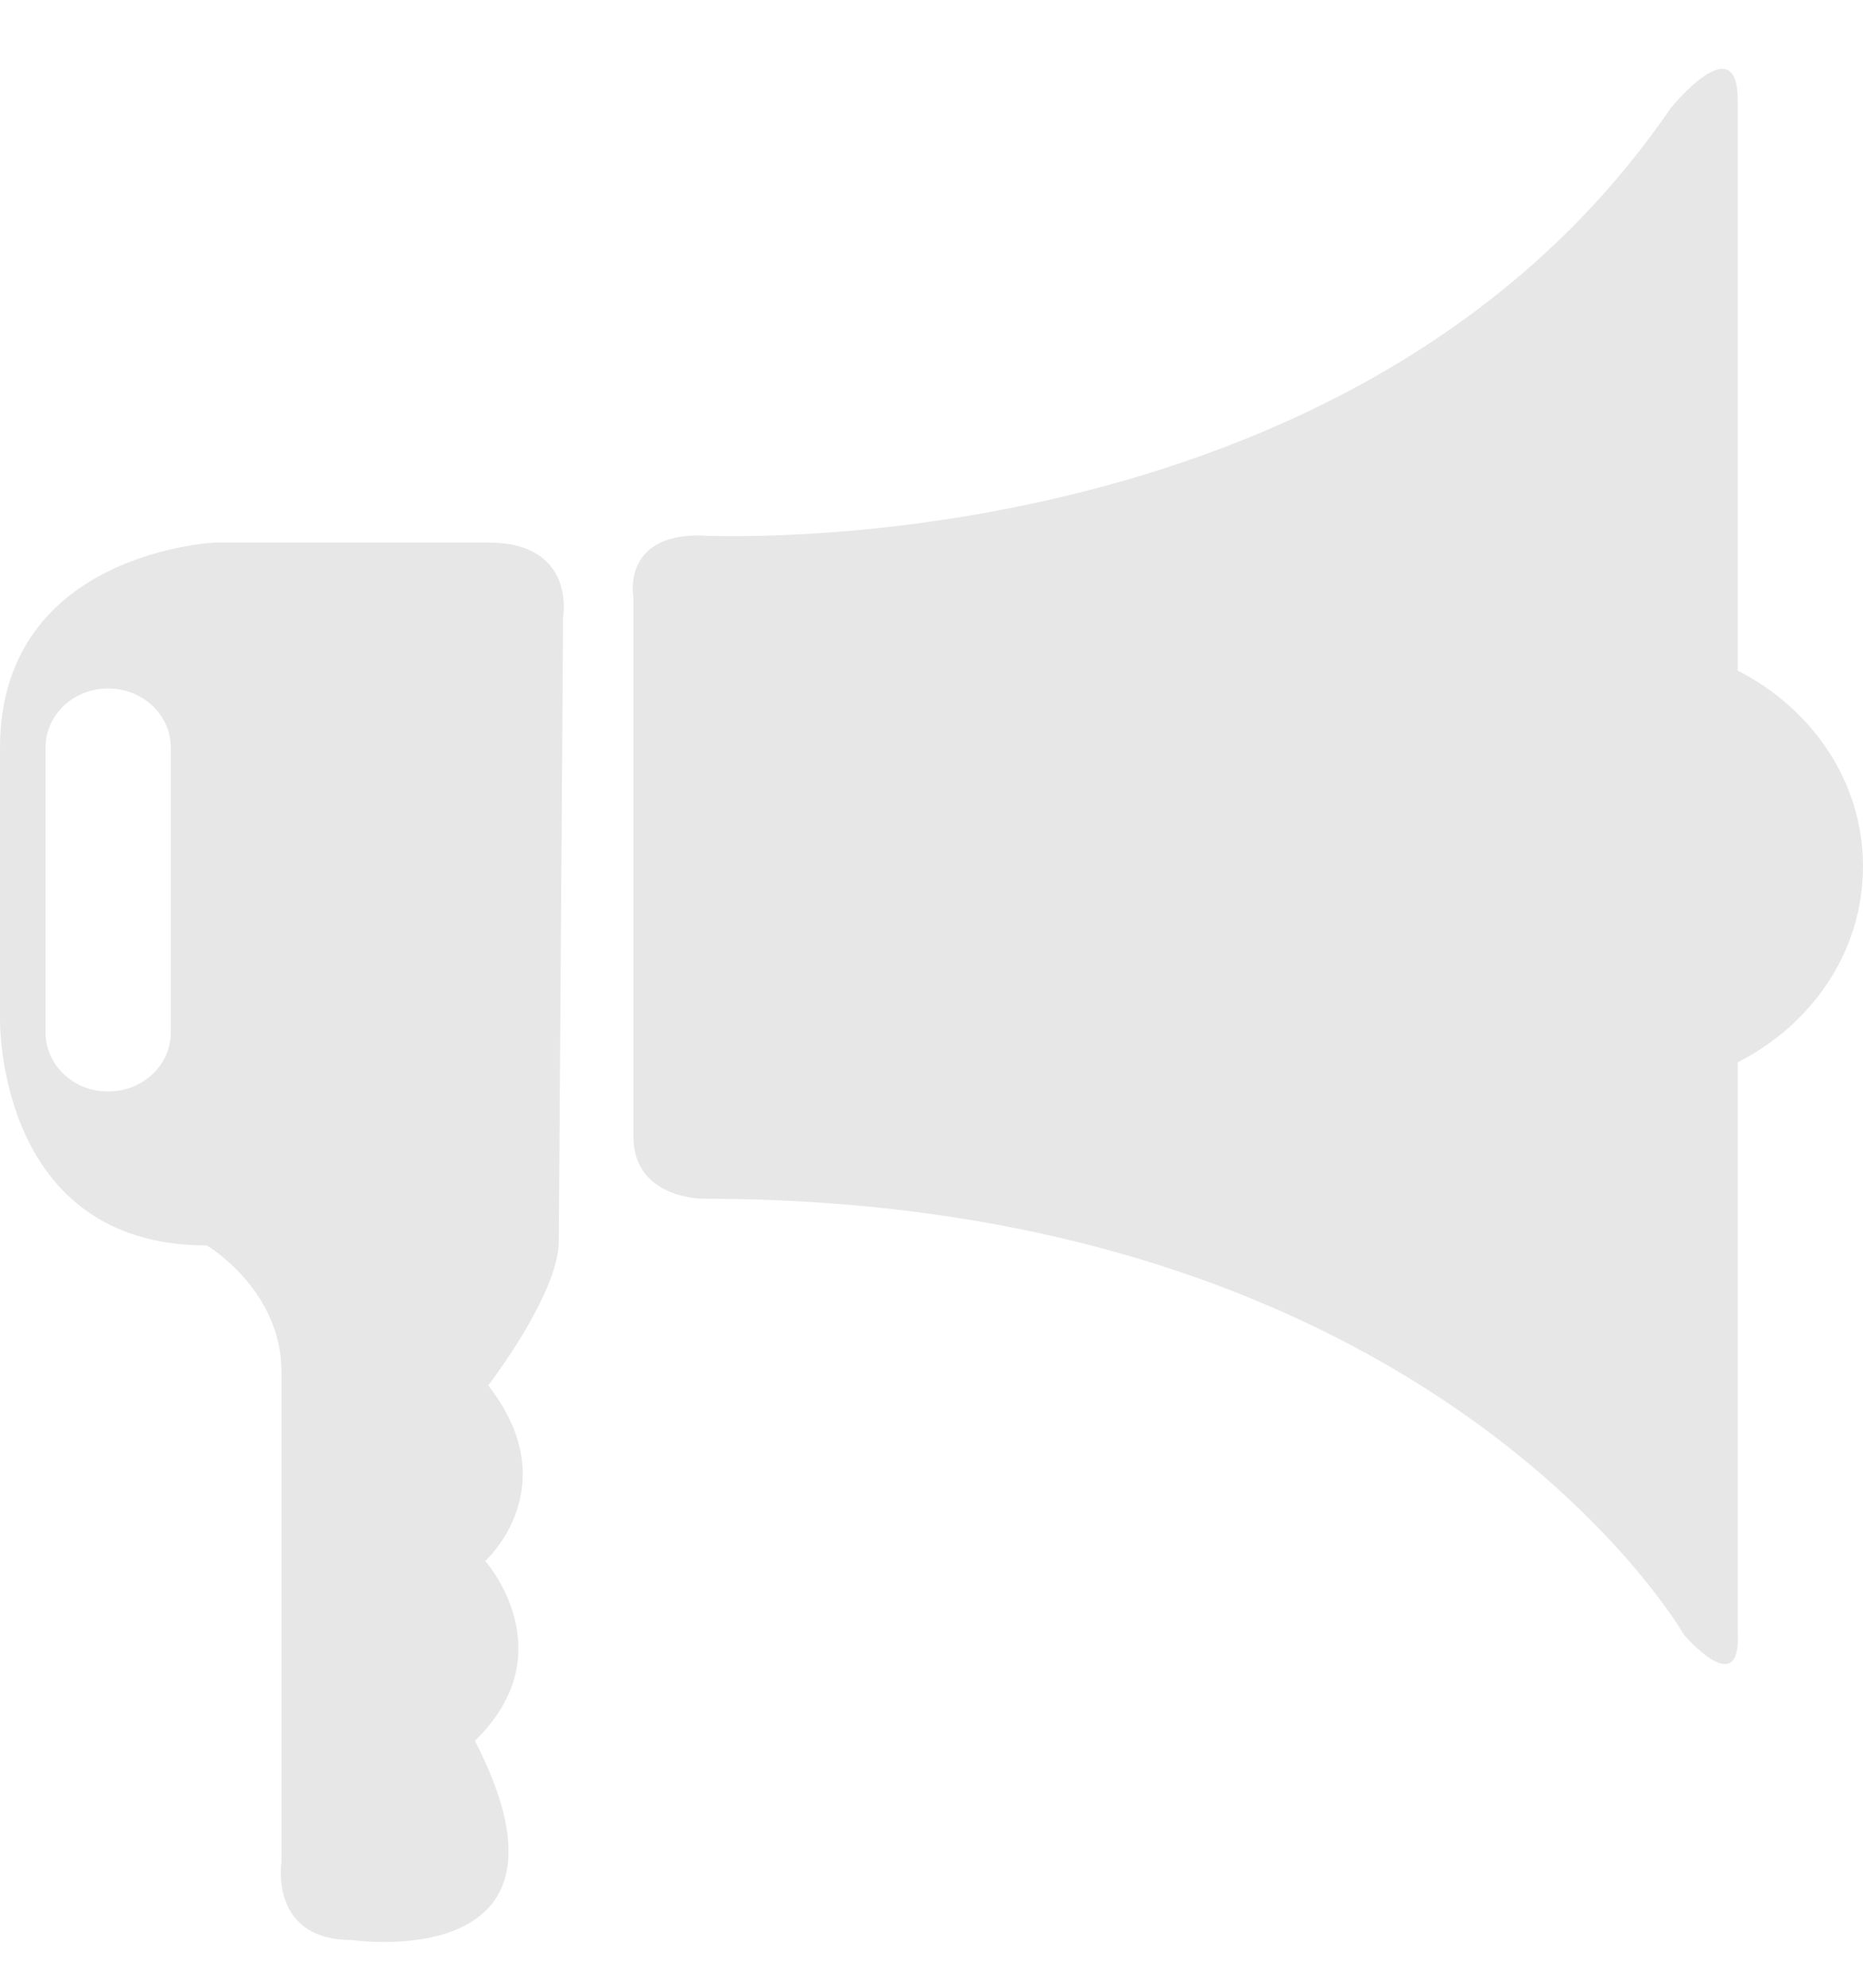 <svg width="15" height="16" viewBox="0 0 15 16" fill="none" xmlns="http://www.w3.org/2000/svg">
<path d="M3.931 4.367H1.736C1.736 4.367 5.92604e-05 4.438 5.92604e-05 6.021V8.2C5.92604e-05 8.2 -0.036 10.025 1.665 10.025C1.665 10.025 2.267 10.378 2.267 11.047V14.984C2.267 14.984 2.161 15.616 2.834 15.616C2.834 15.616 4.797 15.904 3.824 14.012C4.56 13.297 3.907 12.565 3.907 12.565C3.907 12.565 4.57 11.969 3.931 11.152C3.931 11.152 4.499 10.414 4.499 9.991L4.534 4.965C4.534 4.965 4.64 4.367 3.931 4.367ZM1.375 8.311C1.375 8.573 1.15 8.786 0.87 8.786C0.591 8.786 0.367 8.573 0.367 8.311V6.016C0.367 5.754 0.591 5.542 0.87 5.542C1.15 5.542 1.375 5.754 1.375 6.016V8.311Z" fill="#E7E7E7"/>
<path d="M13.991 5.398V0.805C13.991 0.204 13.451 0.871 13.451 0.871C10.896 4.61 5.624 4.31 5.624 4.31C5.002 4.31 5.1 4.81 5.1 4.81V9.149C5.1 9.649 5.656 9.649 5.656 9.649C11.55 9.649 13.559 13.159 13.559 13.159C13.559 13.159 14.023 13.704 13.991 13.136V8.551C14.588 8.248 15 7.66 15 6.974C15 6.289 14.587 5.701 13.991 5.398Z" fill="#E7E7E7"/>
</svg>
